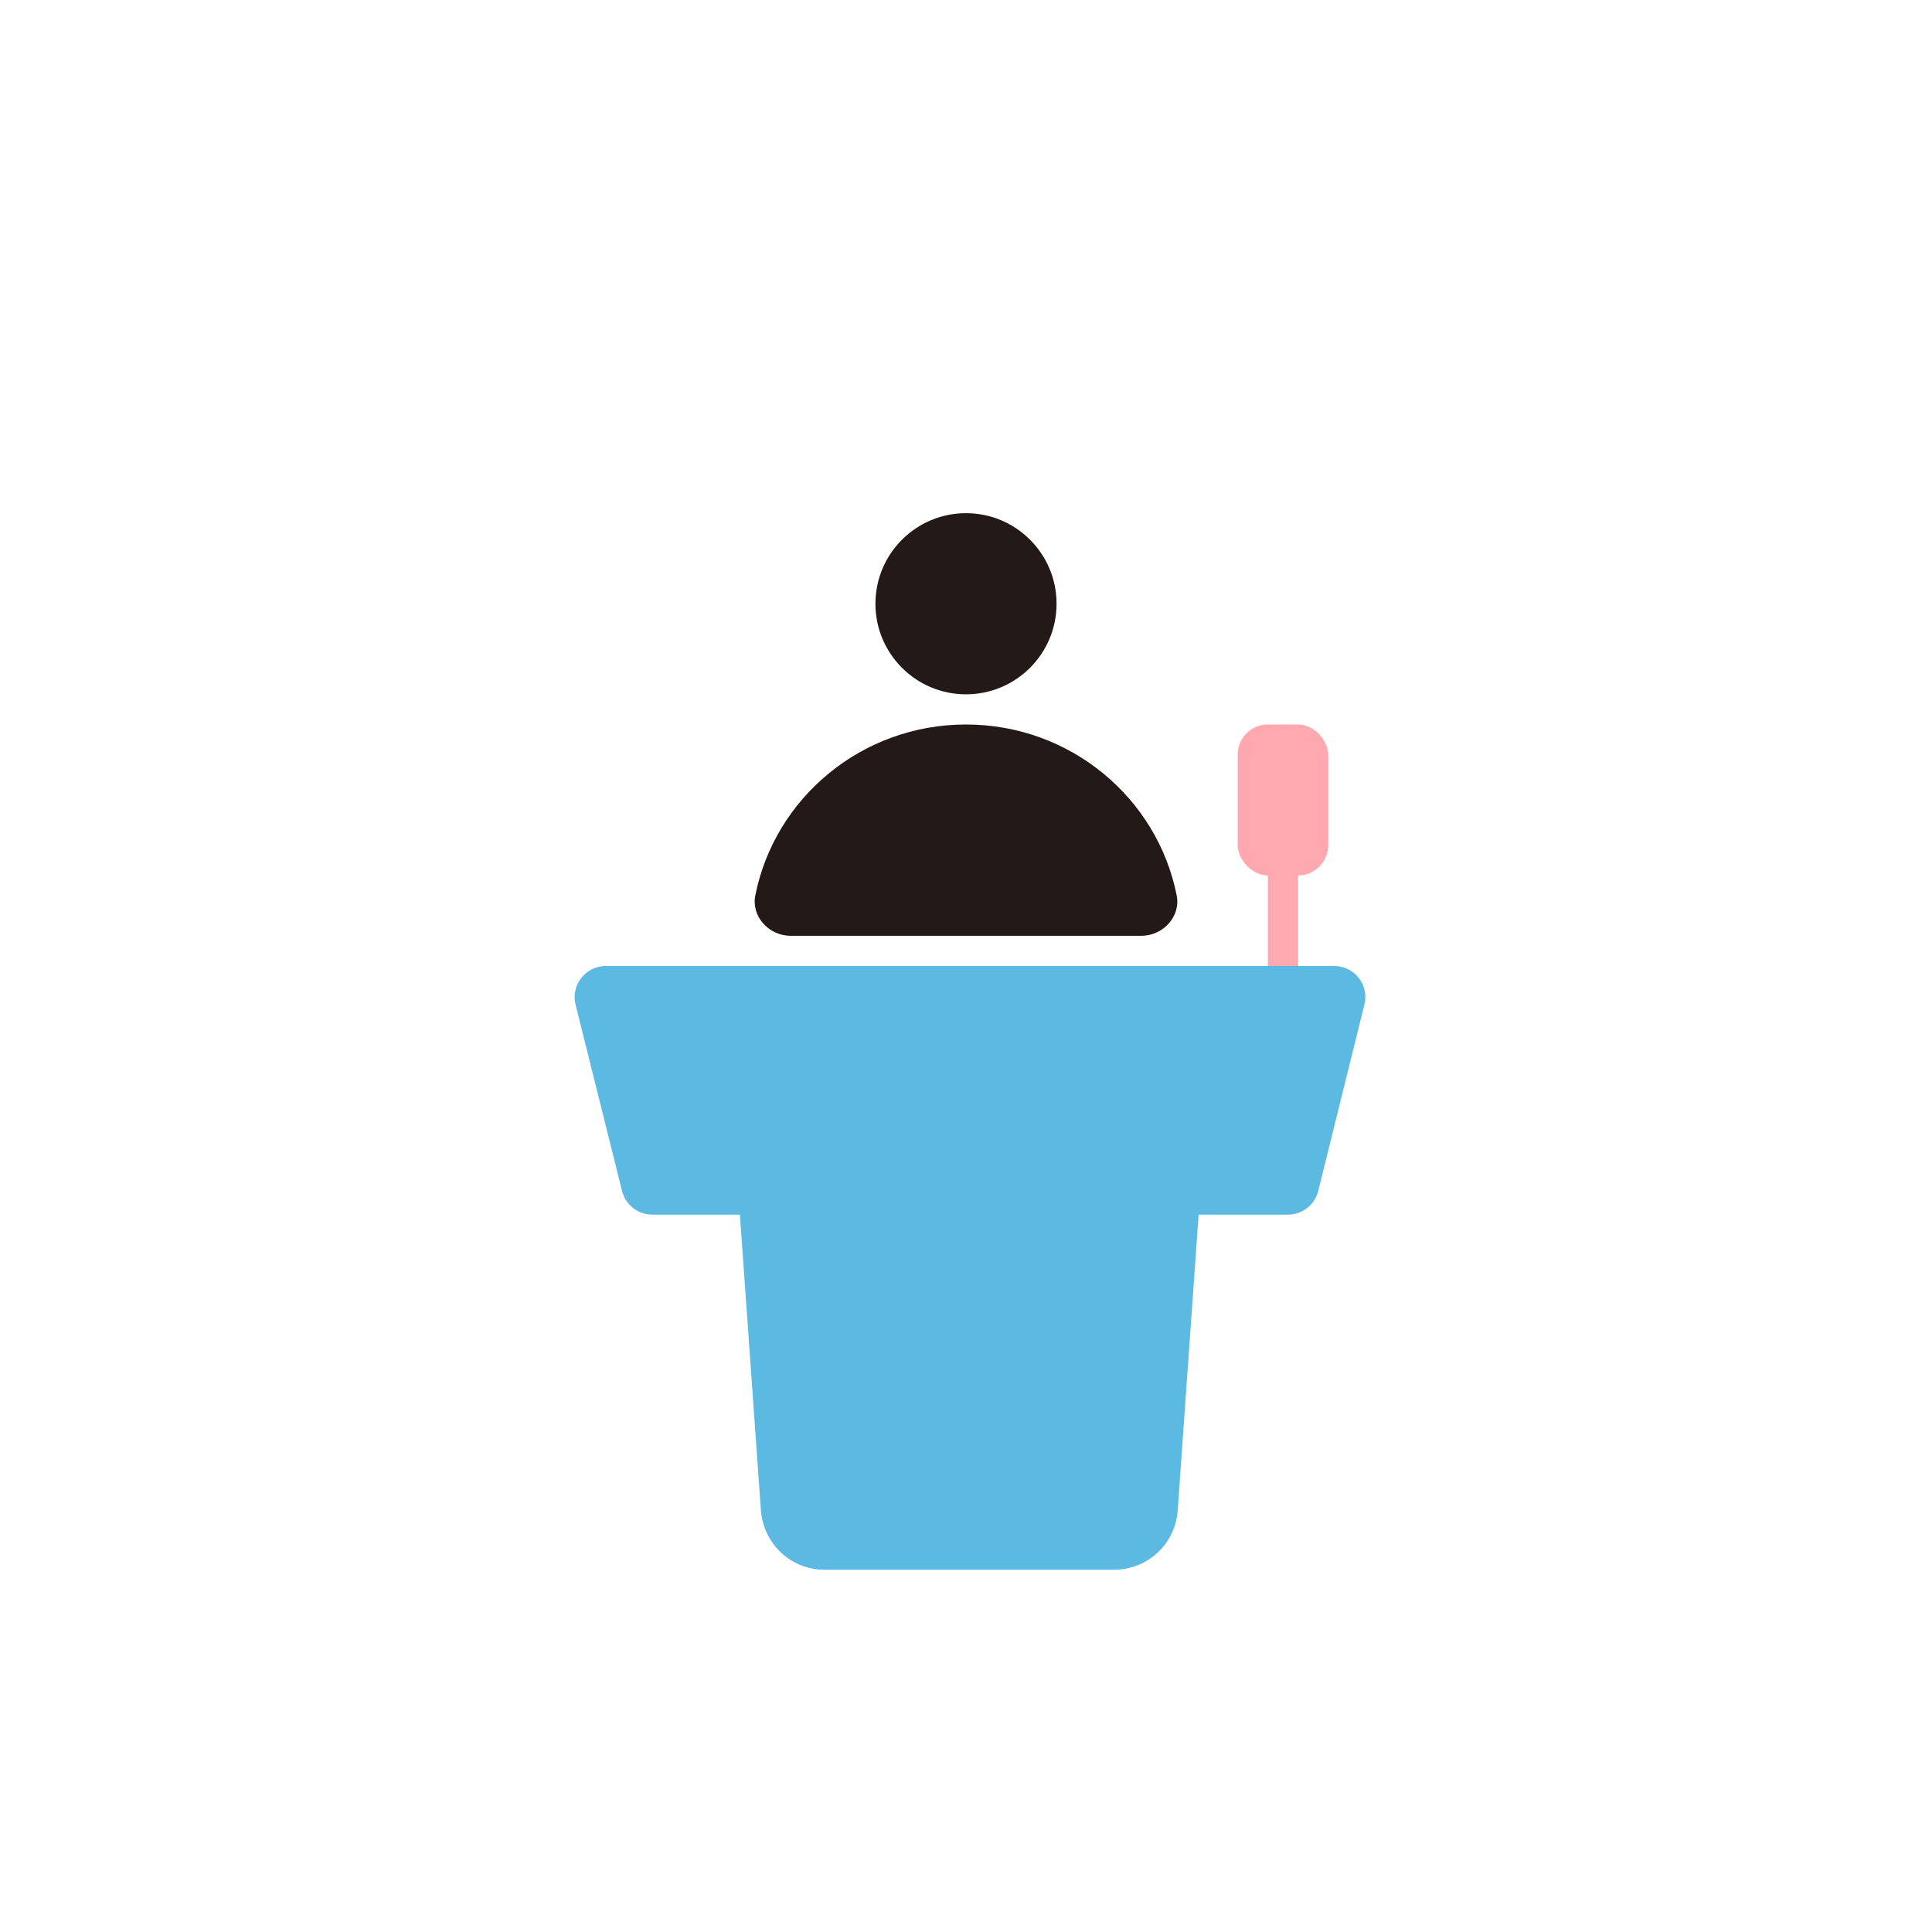 <svg width="72" height="72" viewBox="0 0 72 72" fill="none" xmlns="http://www.w3.org/2000/svg">
<rect x="46.125" y="27" width="3.375" height="5.625" rx="1.125" fill="#FFA8B0"/>
<path fill-rule="evenodd" clip-rule="evenodd" d="M44.669 45.265H48C48.529 45.265 48.993 44.907 49.125 44.391L50.846 37.443C51.031 36.702 50.475 36 49.721 36H22.575C21.82 36 21.265 36.715 21.45 37.443L23.184 44.391C23.316 44.907 23.779 45.265 24.309 45.265H27.574L28.359 56.316C28.478 57.574 29.497 58.5 30.728 58.5H41.515C42.746 58.5 43.765 57.574 43.884 56.356L44.669 45.265Z" fill="#5BB9E2"/>
<path d="M36 25.875C37.864 25.875 39.375 24.364 39.375 22.5C39.375 20.636 37.864 19.125 36 19.125C34.136 19.125 32.625 20.636 32.625 22.5C32.625 24.364 34.136 25.875 36 25.875Z" fill="#231916"/>
<path d="M42.532 34.875C43.345 34.875 44.011 34.153 43.851 33.366C43.131 29.743 39.892 27 36 27C32.108 27 28.869 29.743 28.149 33.366C27.989 34.153 28.655 34.875 29.468 34.875H42.532Z" fill="#231916"/>
<path d="M48.375 31.5H47.25V36H48.375V31.5Z" fill="#FFA8B0"/>
</svg>
